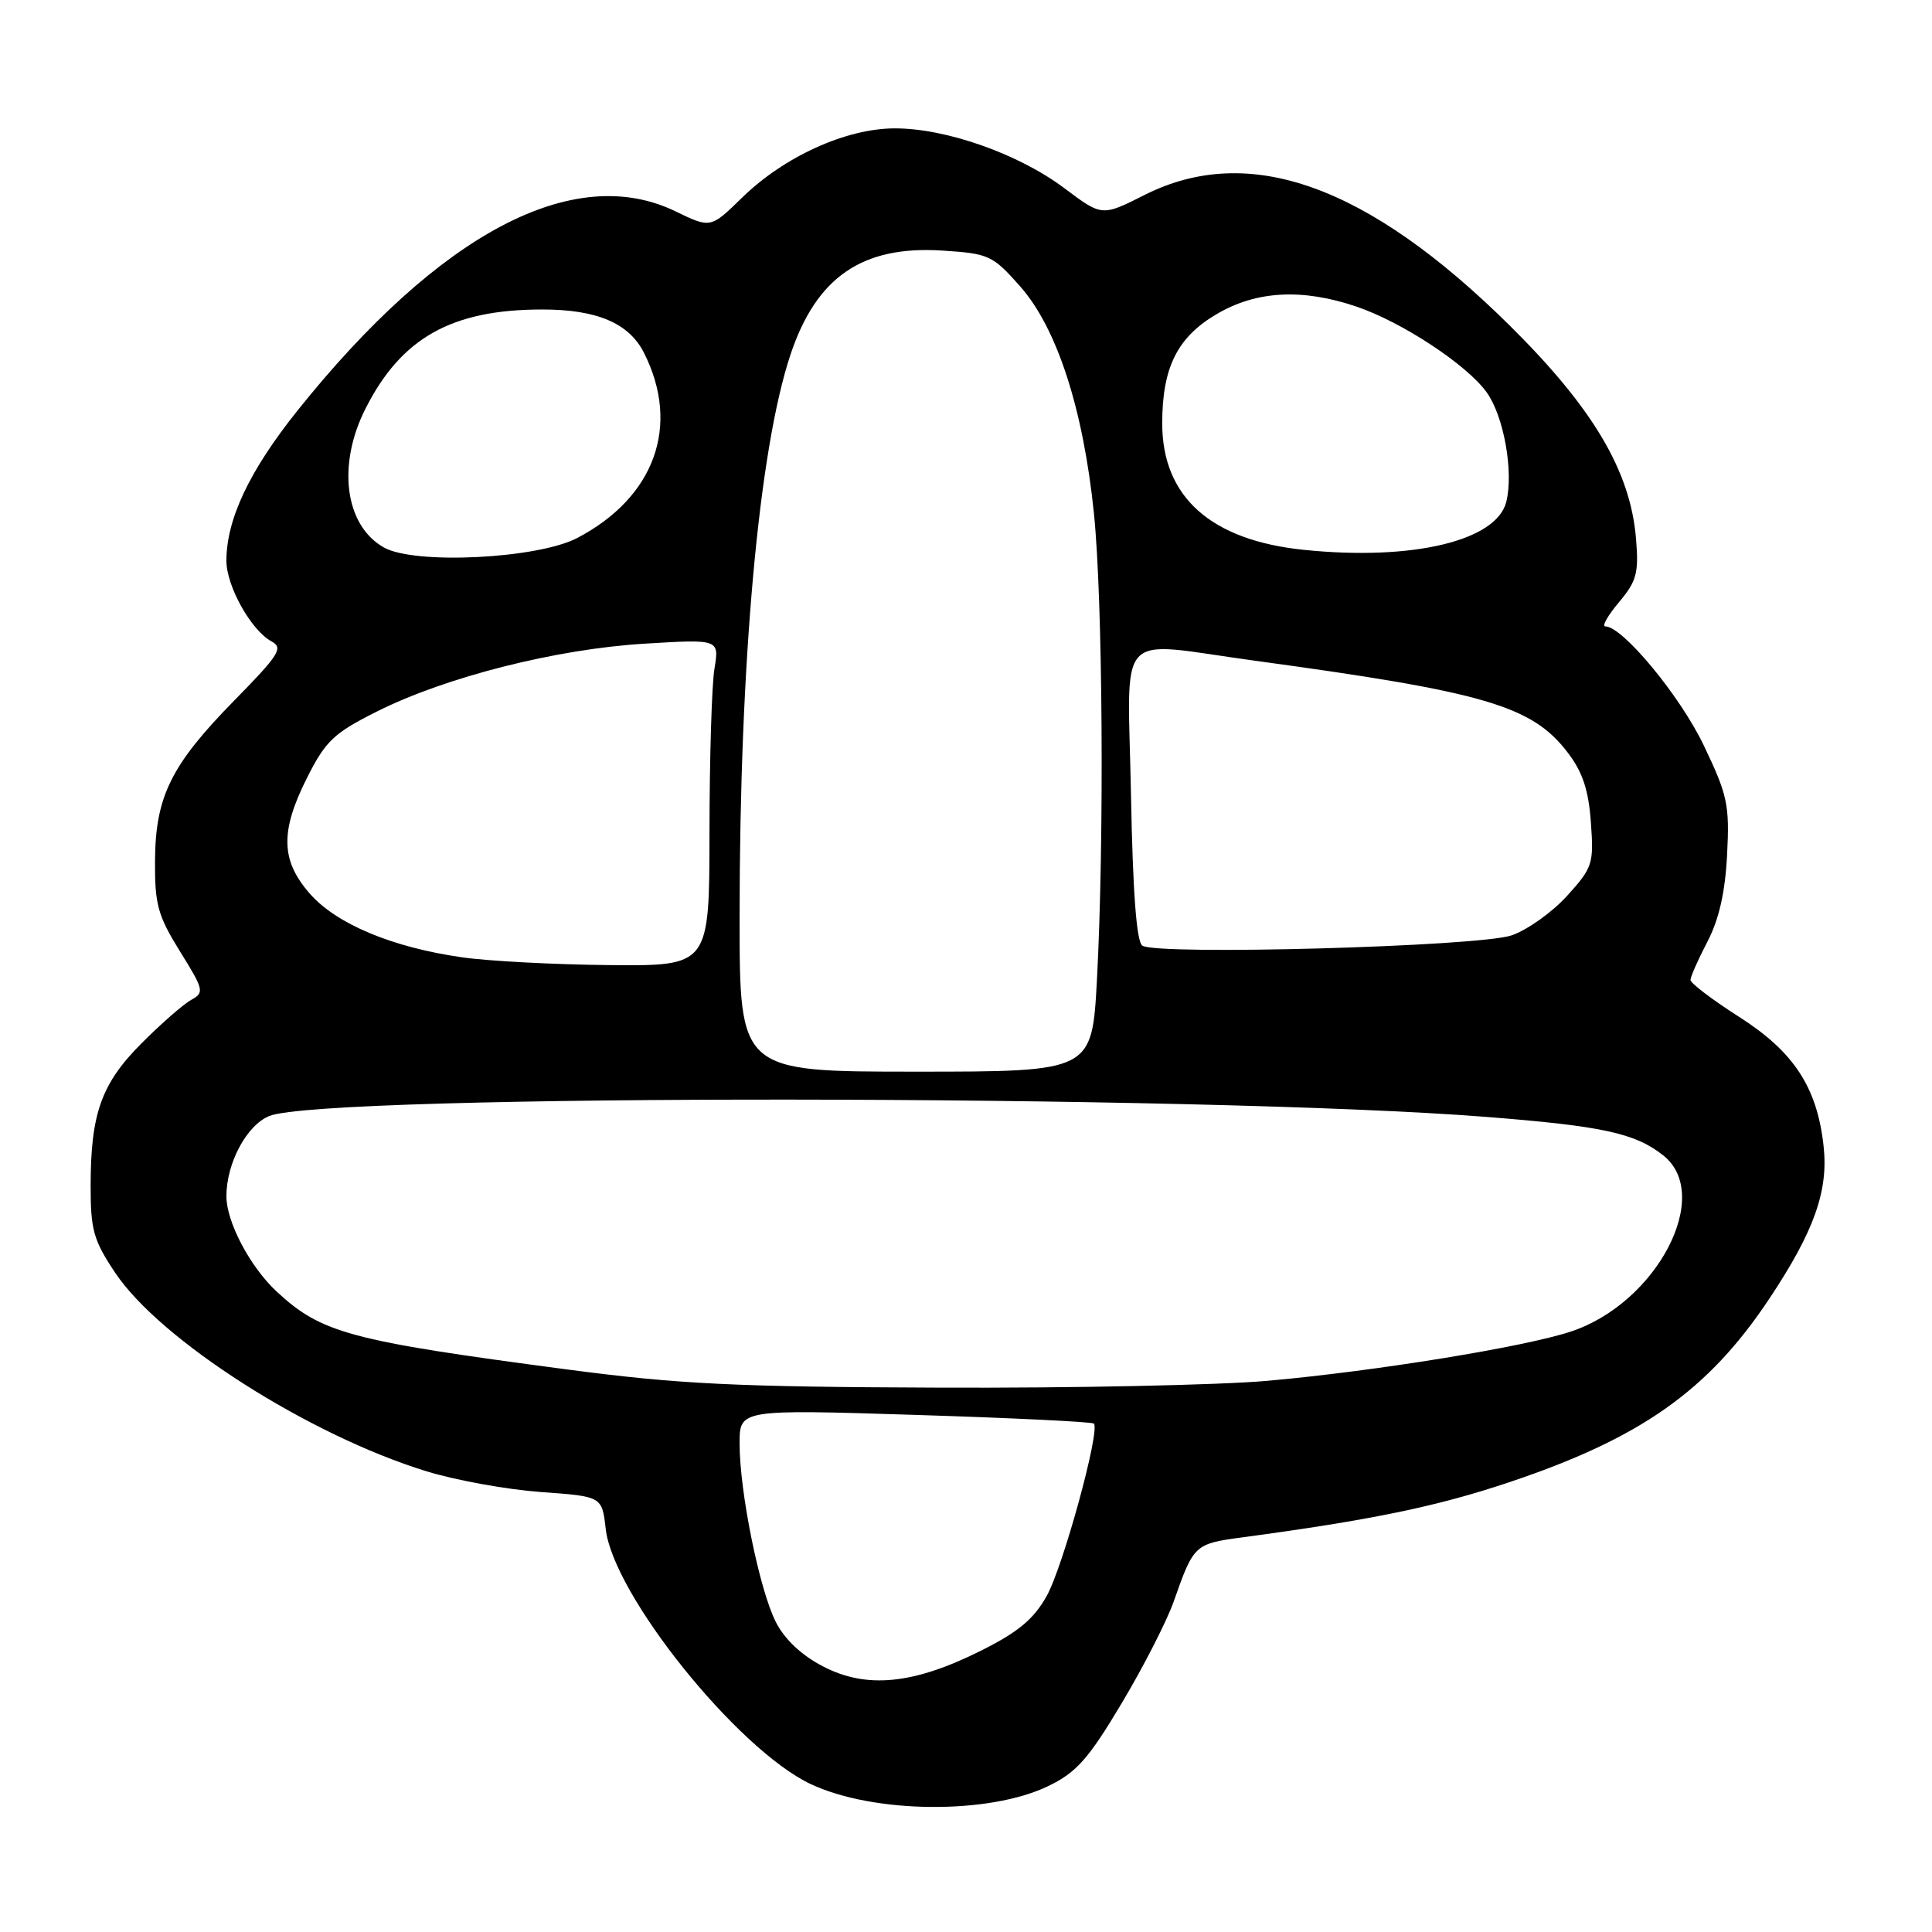 <?xml version="1.0" encoding="UTF-8" standalone="no"?>
<!DOCTYPE svg PUBLIC "-//W3C//DTD SVG 1.1//EN" "http://www.w3.org/Graphics/SVG/1.1/DTD/svg11.dtd" >
<svg xmlns="http://www.w3.org/2000/svg" xmlns:xlink="http://www.w3.org/1999/xlink" version="1.1" viewBox="0 0 256 256">
 <g >
 <path fill="currentColor"
d=" M 138.93 236.65 C 142.64 234.85 144.23 233.06 148.61 225.72 C 151.50 220.89 154.60 214.82 155.52 212.22 C 158.17 204.66 158.29 204.56 164.60 203.71 C 181.55 201.44 190.35 199.63 199.87 196.44 C 217.40 190.58 226.34 184.28 234.46 172.06 C 240.40 163.13 242.30 157.76 241.63 151.82 C 240.77 144.06 237.69 139.36 230.44 134.74 C 226.90 132.48 224.00 130.28 224.00 129.85 C 224.00 129.42 225.01 127.14 226.24 124.78 C 227.78 121.83 228.59 118.25 228.85 113.25 C 229.19 106.63 228.91 105.36 225.75 98.75 C 222.61 92.19 215.00 83.00 212.71 83.00 C 212.22 83.00 213.04 81.56 214.52 79.80 C 216.87 77.00 217.16 75.93 216.78 71.37 C 216.04 62.41 211.08 54.05 200.02 43.11 C 181.18 24.49 165.47 18.87 151.65 25.84 C 146.02 28.68 146.02 28.68 141.05 24.95 C 134.99 20.39 125.36 17.00 118.56 17.01 C 112.10 17.02 103.91 20.74 98.33 26.19 C 94.16 30.26 94.16 30.26 89.50 28.00 C 76.05 21.49 58.24 30.88 39.43 54.39 C 33.05 62.36 30.00 68.81 30.00 74.31 C 30.00 77.67 33.29 83.55 35.98 84.99 C 37.57 85.84 37.00 86.75 31.12 92.74 C 22.66 101.35 20.59 105.53 20.54 114.08 C 20.50 119.85 20.92 121.34 23.85 126.07 C 27.01 131.14 27.10 131.53 25.35 132.48 C 24.33 133.04 21.39 135.60 18.82 138.18 C 13.44 143.55 12.01 147.52 12.01 157.14 C 12.00 162.97 12.40 164.37 15.25 168.63 C 21.23 177.59 40.94 190.16 56.50 194.95 C 60.35 196.14 67.16 197.37 71.64 197.70 C 79.77 198.28 79.77 198.28 80.26 202.59 C 81.24 211.29 97.68 231.77 107.38 236.38 C 115.72 240.33 131.08 240.47 138.93 236.65 Z  M 109.06 220.81 C 106.20 219.33 103.96 217.22 102.79 214.90 C 100.63 210.64 98.00 197.69 98.00 191.28 C 98.00 186.75 98.00 186.75 121.25 187.48 C 134.04 187.88 144.70 188.40 144.94 188.63 C 145.83 189.47 140.86 207.62 138.68 211.50 C 136.97 214.55 134.90 216.27 129.97 218.73 C 121.06 223.19 114.82 223.81 109.06 220.81 Z  M 75.00 181.44 C 46.38 177.66 42.60 176.65 36.66 171.14 C 33.14 167.87 30.00 161.92 30.00 158.51 C 30.00 154.11 32.70 149.07 35.70 147.87 C 43.11 144.91 158.94 145.01 197.00 148.00 C 212.34 149.21 216.64 150.14 220.37 153.08 C 227.05 158.33 219.54 172.68 208.14 176.44 C 201.95 178.49 182.22 181.69 168.00 182.96 C 161.68 183.53 142.10 183.94 124.50 183.87 C 97.26 183.77 89.90 183.41 75.00 181.44 Z  M 98.00 121.58 C 98.00 87.73 100.54 59.58 104.74 47.00 C 108.17 36.71 114.25 32.53 124.83 33.20 C 131.03 33.60 131.51 33.81 135.16 37.93 C 140.04 43.43 143.53 54.16 144.95 68.01 C 146.13 79.48 146.33 111.47 145.35 129.84 C 144.69 142.00 144.69 142.00 121.35 142.00 C 98.00 142.00 98.00 142.00 98.00 121.58 Z  M 61.23 126.85 C 51.97 125.53 44.59 122.44 41.06 118.42 C 37.18 114.00 37.10 110.13 40.75 102.93 C 43.17 98.15 44.28 97.11 50.00 94.25 C 59.15 89.68 73.70 86.00 85.41 85.29 C 95.31 84.69 95.31 84.69 94.67 88.60 C 94.31 90.74 94.02 100.49 94.01 110.25 C 94.00 128.00 94.00 128.00 80.75 127.88 C 73.46 127.81 64.68 127.35 61.23 126.85 Z  M 151.36 125.30 C 150.59 124.76 150.10 118.16 149.86 105.25 C 149.44 82.89 147.50 84.99 166.22 87.54 C 196.81 91.70 203.00 93.52 207.74 99.73 C 209.70 102.29 210.50 104.70 210.80 108.97 C 211.20 114.44 211.04 114.96 207.66 118.69 C 205.70 120.86 202.39 123.22 200.30 123.94 C 195.98 125.43 153.25 126.61 151.36 125.30 Z  M 50.86 72.54 C 45.69 69.62 44.64 61.61 48.44 54.13 C 53.18 44.76 59.85 41.02 71.80 41.01 C 79.09 41.00 83.35 42.81 85.34 46.77 C 90.19 56.40 86.77 65.89 76.50 71.28 C 71.24 74.04 54.93 74.85 50.86 72.54 Z  M 172.79 72.86 C 160.44 71.60 154.00 65.85 154.00 56.10 C 154.00 48.69 156.01 44.66 161.25 41.60 C 166.49 38.52 172.57 38.20 179.72 40.62 C 185.78 42.67 194.40 48.35 197.01 52.01 C 199.28 55.20 200.58 62.54 199.59 66.50 C 198.29 71.68 187.13 74.33 172.79 72.86 Z "/>
</g>
</svg>
